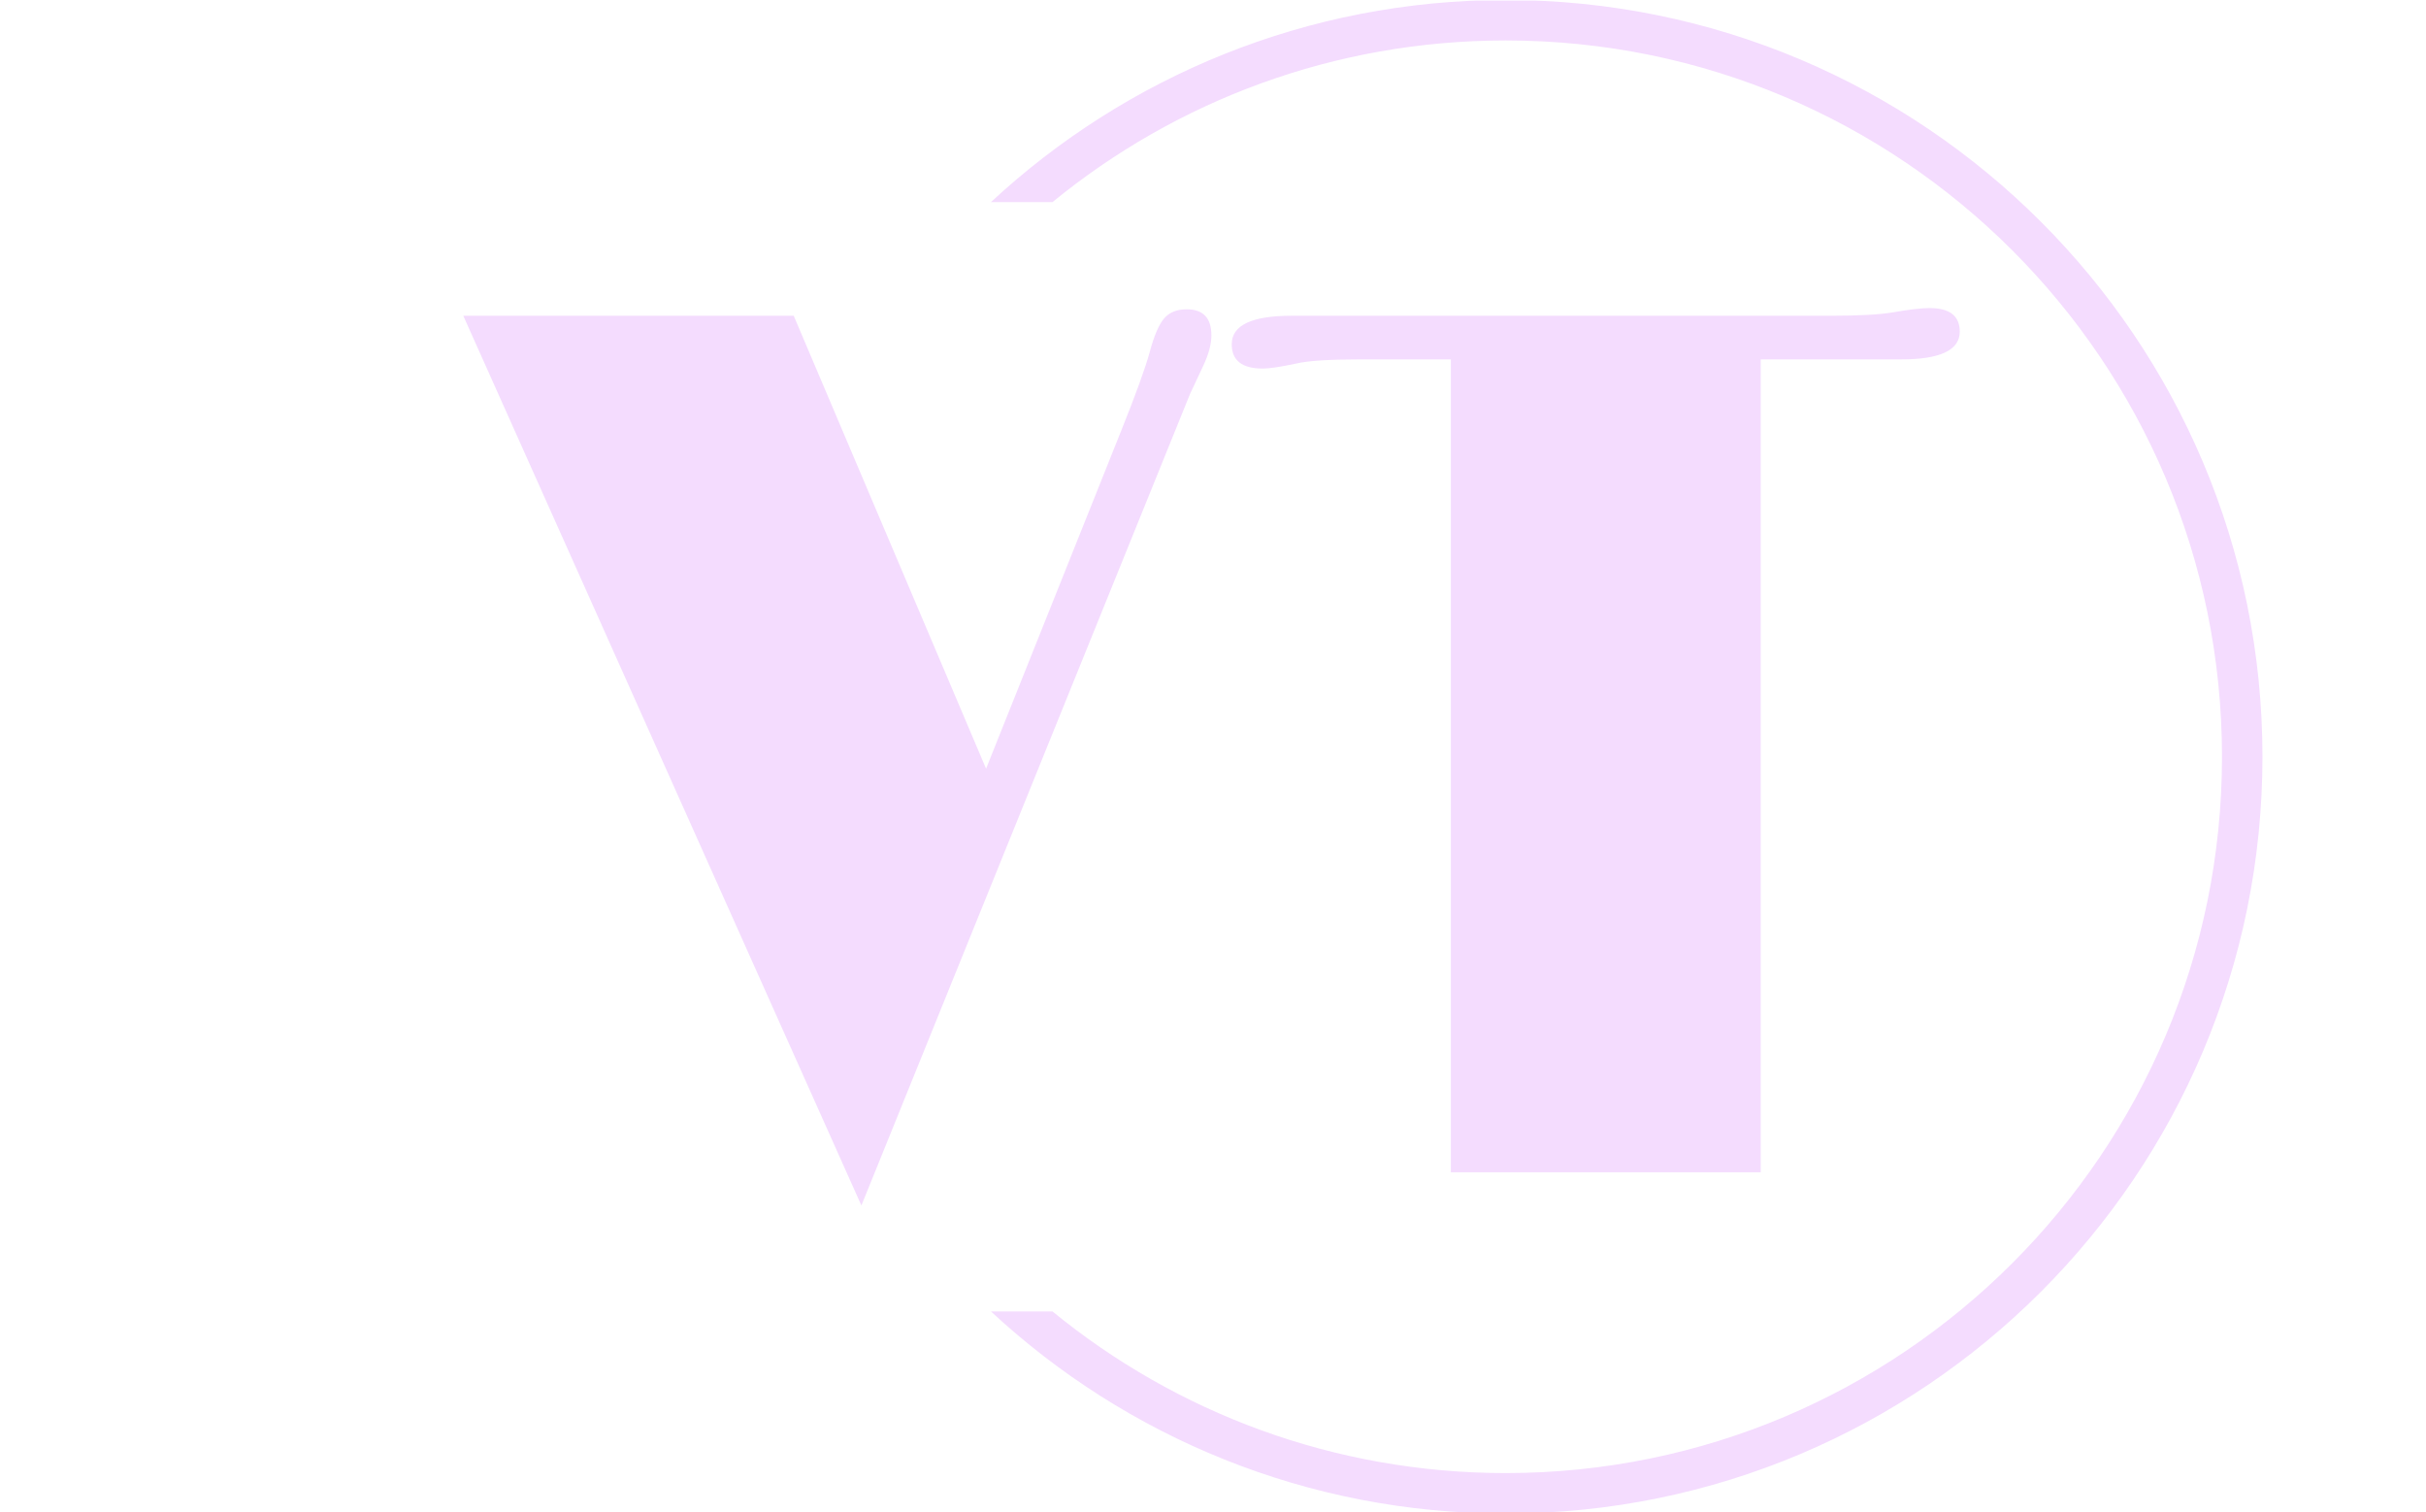 <svg xmlns="http://www.w3.org/2000/svg" version="1.1" xmlns:xlink="http://www.w3.org/1999/xlink" xmlns:svgjs="http://svgjs.dev/svgjs" width="1500" height="935" viewBox="0 0 1500 935"><g transform="matrix(1,0,0,1,-0.909,0.379)"><svg viewBox="0 0 396 247" data-background-color="#131313" preserveAspectRatio="xMidYMid meet" height="935" width="1500" xmlns="http://www.w3.org/2000/svg" xmlns:xlink="http://www.w3.org/1999/xlink"><g id="tight-bounds" transform="matrix(1,0,0,1,0.24,-0.1)"><svg viewBox="0 0 395.52 247.2" height="247.2" width="395.52"><g><svg></svg></g><g><svg viewBox="0 0 395.52 247.2" height="247.2" width="395.52"><g transform="matrix(1,0,0,1,75.544,50.31)"><svg viewBox="0 0 244.431 146.58" height="146.58" width="244.431"><g><svg viewBox="0 0 244.431 146.58" height="146.58" width="244.431"><g><svg viewBox="0 0 244.431 146.58" height="146.58" width="244.431"><g><svg viewBox="0 0 244.431 146.58" height="146.58" width="244.431"><g id="textblocktransform"><svg viewBox="0 0 244.431 146.58" height="146.58" width="244.431" id="textblock"><g><svg viewBox="0 0 244.431 146.58" height="146.58" width="244.431"><g transform="matrix(1,0,0,1,0,0)"><svg width="244.431" viewBox="-0.22 -34.86 60.37 36.2" height="146.58" data-palette-color="#f4dcfe"><path d="M28.96-34.81L28.96-34.81Q29.96-34.81 29.96-33.76L29.96-33.76Q29.96-33.23 29.63-32.53 29.3-31.84 29.1-31.4L29.1-31.4 15.84 1.34-0.22-34.55 13.11-34.55 20.87-16.28 26.32-29.91Q27.2-32.1 27.47-33.08 27.73-34.06 28.05-34.44 28.37-34.81 28.96-34.81ZM60.15-33.91L60.15-33.91Q60.15-32.79 57.79-32.79L57.79-32.79 52.12-32.79 52.12 0 39.62 0 39.62-32.79 35.96-32.79Q34.08-32.79 33.37-32.62L33.37-32.62Q32.44-32.42 32.03-32.42L32.03-32.42Q30.78-32.42 30.78-33.4L30.78-33.4Q30.78-34.55 33.2-34.55L33.2-34.55 54.98-34.55Q56.66-34.55 57.47-34.69L57.47-34.69Q58.44-34.86 58.93-34.86L58.93-34.86Q60.15-34.86 60.15-33.91Z" opacity="1" transform="matrix(1,0,0,1,0,0)" fill="#f4dcfe" class="wordmark-text-0" data-fill-palette-color="primary" id="text-0"></path></svg></g></svg></g></svg></g></svg></g></svg></g></svg></g></svg></g><g><path d="M245.816 0c68.262 0 123.6 55.338 123.6 123.6 0 68.262-55.338 123.6-123.6 123.6-32.476 0-62.026-12.525-84.085-33.008l10.053 0c20.166 16.5 45.943 26.399 74.032 26.399 64.612 0 116.991-52.379 116.99-116.991 0-64.612-52.379-116.991-116.99-116.991-28.089 0-53.866 9.899-74.032 26.399l-10.053 0c22.058-20.483 51.609-33.008 84.085-33.008z" fill="#f4dcfe" stroke="transparent" data-fill-palette-color="tertiary"></path></g></svg></g><defs></defs></svg><rect width="395.52" height="247.2" fill="none" stroke="none" visibility="hidden"></rect></g></svg></g></svg>